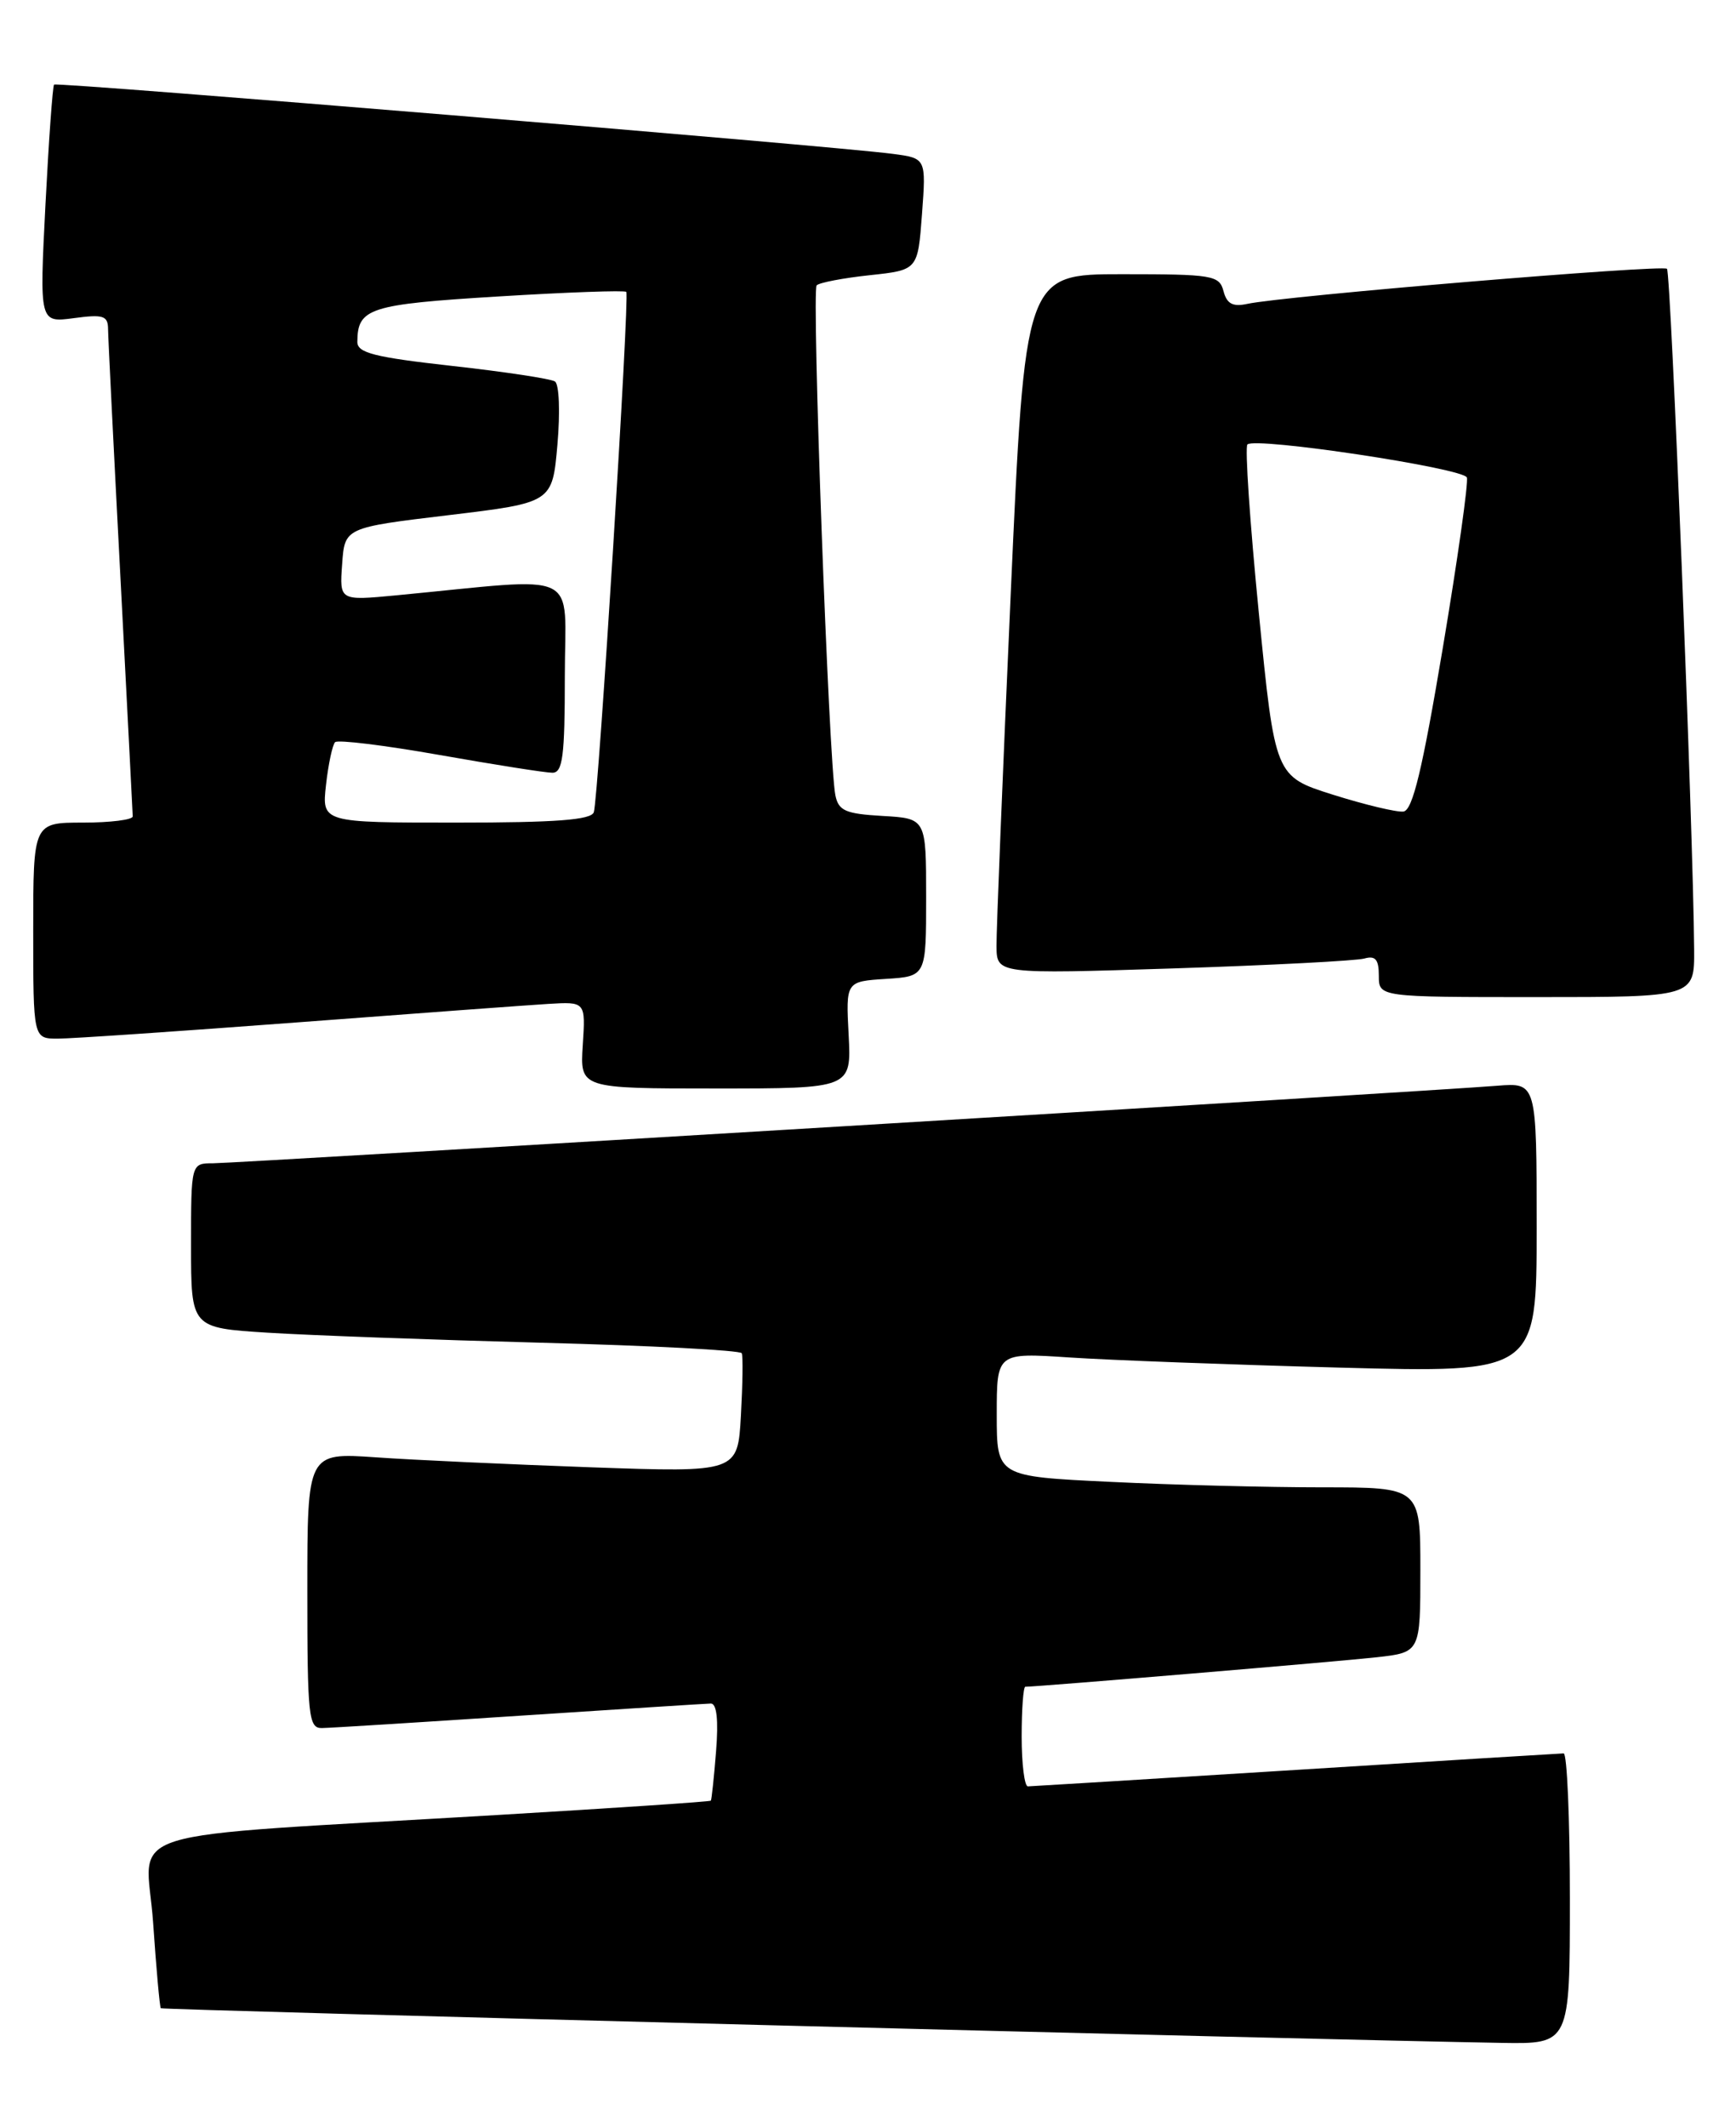 <?xml version="1.0" encoding="UTF-8" standalone="no"?>
<!DOCTYPE svg PUBLIC "-//W3C//DTD SVG 1.1//EN" "http://www.w3.org/Graphics/SVG/1.1/DTD/svg11.dtd" >
<svg xmlns="http://www.w3.org/2000/svg" xmlns:xlink="http://www.w3.org/1999/xlink" version="1.1" viewBox="0 0 209 256">
 <g >
 <path fill="currentColor"
d=" M 189.00 228.50 C 189.00 218.88 188.66 211.01 188.25 211.02 C 187.84 211.03 173.32 211.92 156.00 213.01 C 138.68 214.09 124.16 214.98 123.75 214.99 C 123.34 215.00 123.00 212.30 123.00 209.00 C 123.00 205.70 123.20 203.00 123.44 203.00 C 124.92 203.00 161.43 199.94 165.75 199.45 C 171.00 198.86 171.00 198.86 171.00 188.93 C 171.00 179.00 171.00 179.00 159.16 179.00 C 152.65 179.00 141.17 178.71 133.66 178.34 C 120.00 177.69 120.00 177.69 120.00 170.24 C 120.00 162.79 120.00 162.79 128.75 163.37 C 133.56 163.69 148.19 164.24 161.25 164.59 C 185.00 165.22 185.00 165.22 185.00 147.76 C 185.00 130.29 185.00 130.29 180.25 130.67 C 171.83 131.35 28.41 140.00 25.66 140.00 C 23.00 140.00 23.00 140.00 23.00 149.91 C 23.00 159.81 23.00 159.81 32.25 160.39 C 37.34 160.71 52.19 161.25 65.26 161.60 C 78.33 161.94 89.15 162.51 89.30 162.86 C 89.46 163.21 89.41 166.58 89.20 170.35 C 88.82 177.21 88.82 177.21 71.16 176.59 C 61.45 176.24 49.79 175.71 45.25 175.39 C 37.00 174.82 37.00 174.82 37.00 191.41 C 37.00 206.55 37.15 208.00 38.75 207.97 C 39.71 207.96 50.40 207.29 62.50 206.49 C 74.60 205.70 84.99 205.03 85.58 205.02 C 86.29 205.01 86.51 207.00 86.21 210.75 C 85.96 213.91 85.67 216.60 85.58 216.71 C 85.48 216.83 73.95 217.60 59.95 218.43 C 12.68 221.24 17.62 219.70 18.43 231.33 C 18.81 236.90 19.23 241.56 19.36 241.69 C 19.56 241.90 158.11 245.47 180.75 245.86 C 189.00 246.00 189.00 246.00 189.00 228.50 Z  M 102.17 124.56 C 101.83 118.12 101.83 118.12 106.67 117.81 C 111.50 117.50 111.50 117.50 111.50 108.00 C 111.50 98.50 111.50 98.50 106.26 98.20 C 101.78 97.94 100.95 97.58 100.57 95.70 C 99.78 91.81 97.70 34.96 98.32 34.34 C 98.65 34.01 101.53 33.46 104.71 33.12 C 110.50 32.50 110.50 32.50 111.00 25.77 C 111.50 19.05 111.50 19.05 107.50 18.52 C 100.25 17.56 6.82 9.85 6.51 10.18 C 6.34 10.35 5.87 16.88 5.47 24.67 C 4.75 38.84 4.75 38.84 8.88 38.29 C 12.44 37.81 13.00 37.99 13.01 39.62 C 13.02 40.65 13.69 54.10 14.50 69.50 C 15.30 84.90 15.97 97.84 15.98 98.25 C 15.99 98.66 13.30 99.00 10.00 99.00 C 4.00 99.00 4.00 99.00 4.00 112.00 C 4.00 125.00 4.00 125.00 6.96 125.00 C 8.59 125.00 21.52 124.12 35.71 123.05 C 49.89 121.98 63.52 120.97 66.00 120.82 C 70.50 120.55 70.50 120.55 70.16 125.77 C 69.82 131.00 69.82 131.00 86.16 131.00 C 102.50 131.00 102.50 131.00 102.17 124.56 Z  M 203.96 114.25 C 203.86 100.15 201.17 32.83 200.69 32.35 C 200.15 31.82 154.50 35.63 150.17 36.57 C 148.42 36.95 147.70 36.57 147.30 35.04 C 146.80 33.13 146.00 33.00 135.08 33.00 C 123.40 33.00 123.40 33.00 121.67 71.75 C 120.72 93.06 119.95 112.01 119.97 113.87 C 120.00 117.23 120.00 117.23 141.25 116.55 C 152.94 116.17 163.29 115.63 164.25 115.36 C 165.59 114.98 166.00 115.47 166.00 117.43 C 166.00 120.00 166.00 120.00 185.00 120.00 C 204.00 120.00 204.00 120.00 203.96 114.25 Z  M 39.25 94.45 C 39.53 91.95 40.03 89.64 40.34 89.32 C 40.66 89.00 46.34 89.70 52.96 90.87 C 59.59 92.04 65.68 93.00 66.50 93.00 C 67.75 93.00 68.00 91.03 68.00 81.36 C 68.00 68.34 70.39 69.48 47.69 71.65 C 40.87 72.30 40.87 72.30 41.19 67.90 C 41.50 63.50 41.50 63.50 54.00 62.00 C 66.50 60.50 66.50 60.50 67.11 53.50 C 67.45 49.59 67.32 46.24 66.81 45.91 C 66.30 45.58 60.74 44.74 54.44 44.04 C 45.04 42.99 43.00 42.47 43.02 41.13 C 43.05 37.08 44.45 36.63 59.98 35.68 C 68.29 35.17 75.23 34.92 75.40 35.13 C 75.82 35.62 72.04 96.15 71.49 97.75 C 71.17 98.68 66.94 99.00 54.90 99.00 C 38.74 99.00 38.74 99.00 39.25 94.45 Z  M 160.50 95.65 C 153.50 93.44 153.50 93.44 151.55 73.75 C 150.48 62.92 149.86 53.80 150.18 53.49 C 151.11 52.56 176.19 56.34 176.60 57.47 C 176.80 58.03 175.50 67.27 173.70 77.99 C 171.24 92.64 170.07 97.53 168.96 97.67 C 168.16 97.77 164.35 96.86 160.50 95.65 Z "/>
</g>
</svg>